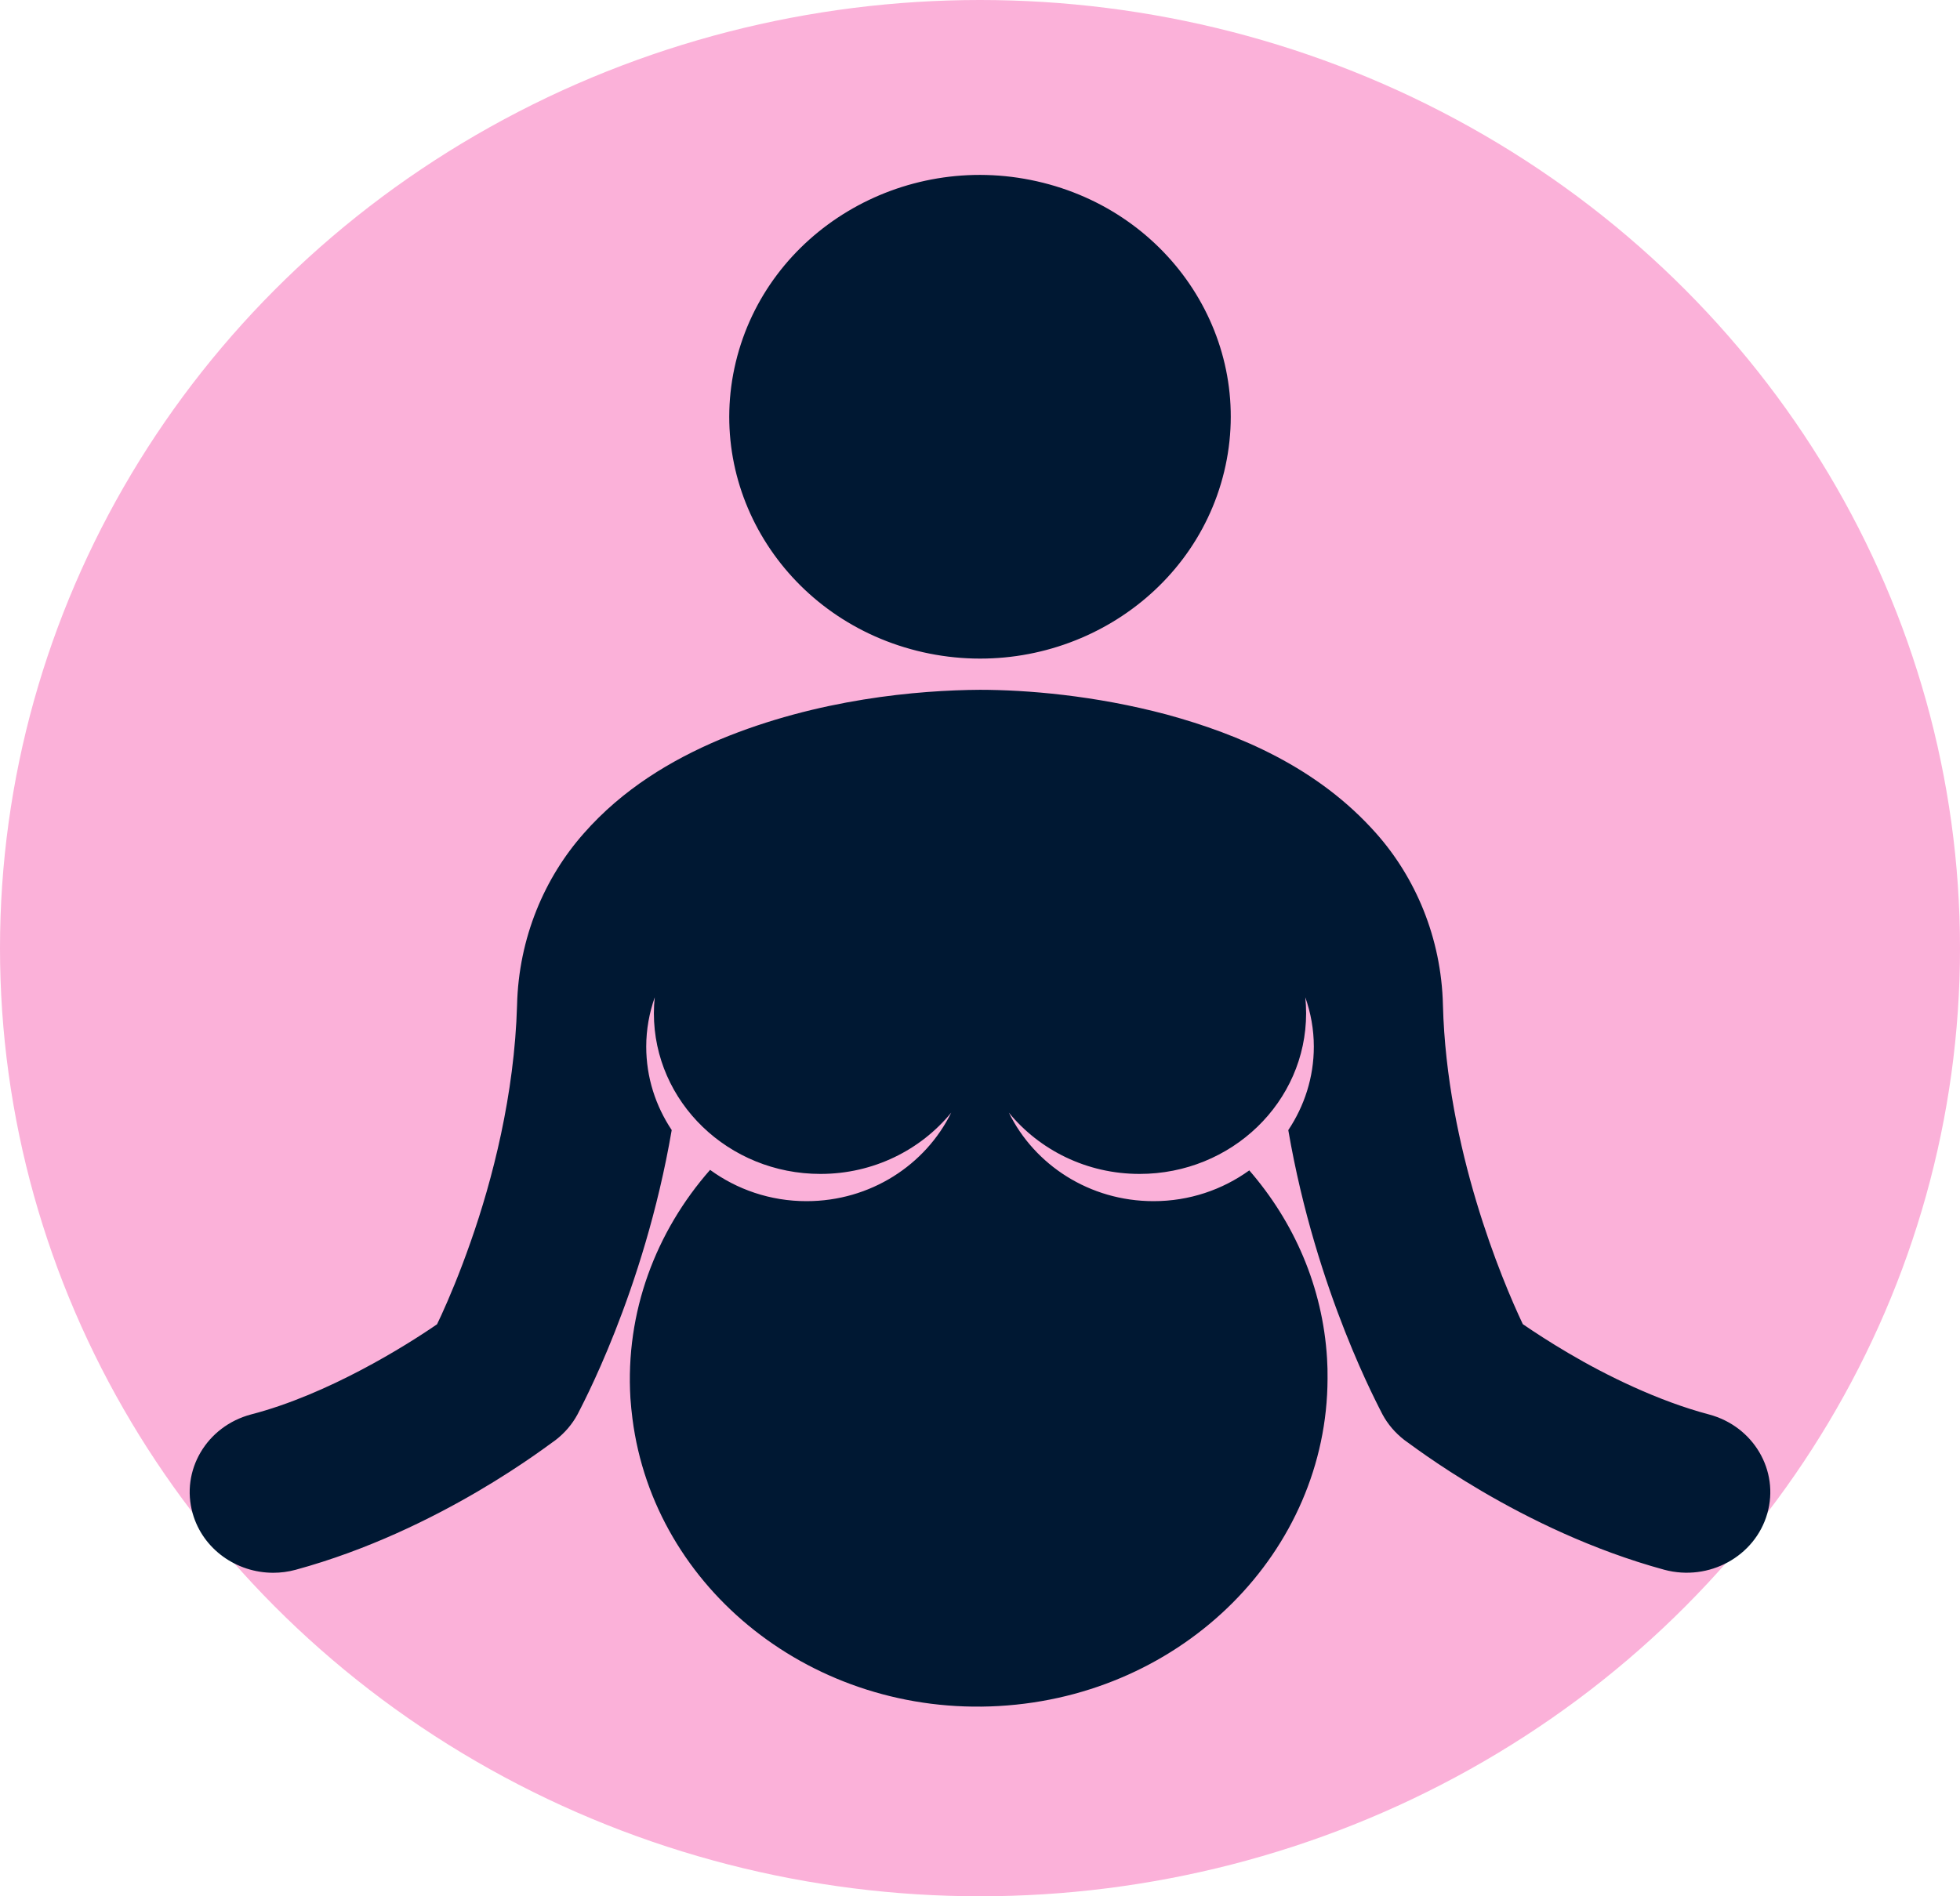 <svg width="31" height="30" viewBox="0 0 31 30" fill="none" xmlns="http://www.w3.org/2000/svg">
<ellipse cx="15.5" cy="15" rx="15.5" ry="15" fill="#FBB1D9"/>
<path d="M19.362 7.461C19.859 5.403 18.532 3.347 16.399 2.868C14.267 2.388 12.135 3.668 11.638 5.726C11.142 7.783 12.468 9.839 14.601 10.319C16.734 10.798 18.865 9.518 19.362 7.461Z" fill="#001833"/>
<path d="M15.799 26.99C18.727 26.823 20.989 24.536 20.997 21.812C20.998 21.706 20.996 21.599 20.989 21.491C20.92 20.358 20.467 19.332 19.759 18.516C19.336 18.821 18.813 19.003 18.245 19.003C17.233 19.003 16.362 18.43 15.956 17.602C16.439 18.192 17.185 18.572 18.024 18.572C19.479 18.572 20.658 17.434 20.658 16.03C20.658 15.944 20.653 15.86 20.645 15.777C20.731 16.023 20.78 16.285 20.78 16.558C20.78 17.045 20.63 17.498 20.376 17.879C20.819 20.459 21.832 22.3 21.865 22.375C21.95 22.533 22.067 22.669 22.211 22.781C22.286 22.826 24.035 24.211 26.326 24.835C27.03 25.022 27.758 24.624 27.952 23.945C28.146 23.266 27.733 22.564 27.029 22.377C26.231 22.166 25.41 21.763 24.812 21.41C24.512 21.234 24.266 21.072 24.099 20.958C24.095 20.954 24.089 20.951 24.085 20.948C23.755 20.251 22.881 18.171 22.822 15.902C22.797 14.831 22.383 13.879 21.767 13.185C20.84 12.138 19.595 11.617 18.456 11.305C17.307 10.999 16.233 10.914 15.5 10.913C14.524 10.919 12.934 11.056 11.386 11.699C10.616 12.024 9.846 12.486 9.233 13.185C8.618 13.879 8.203 14.831 8.178 15.902C8.137 17.321 7.788 18.67 7.443 19.649C7.272 20.138 7.104 20.536 6.981 20.805C6.956 20.859 6.933 20.908 6.912 20.951C6.417 21.292 5.185 22.063 3.971 22.377C3.267 22.564 2.854 23.266 3.048 23.945C3.21 24.511 3.742 24.882 4.322 24.882C4.438 24.882 4.557 24.867 4.675 24.835C6.966 24.211 8.714 22.826 8.789 22.781C8.933 22.669 9.05 22.533 9.135 22.375C9.169 22.3 10.181 20.459 10.624 17.878C10.37 17.497 10.221 17.045 10.221 16.558C10.221 16.285 10.27 16.023 10.356 15.777C10.347 15.86 10.342 15.944 10.342 16.03C10.342 17.434 11.522 18.572 12.977 18.572C13.816 18.572 14.563 18.192 15.045 17.602C14.639 18.429 13.768 19.003 12.756 19.003C12.182 19.003 11.655 18.817 11.231 18.508C10.372 19.486 9.888 20.758 9.971 22.122C9.978 22.23 9.99 22.338 10.003 22.444C10.348 25.146 12.873 27.158 15.799 26.99Z" fill="#001833"/>
</svg>

